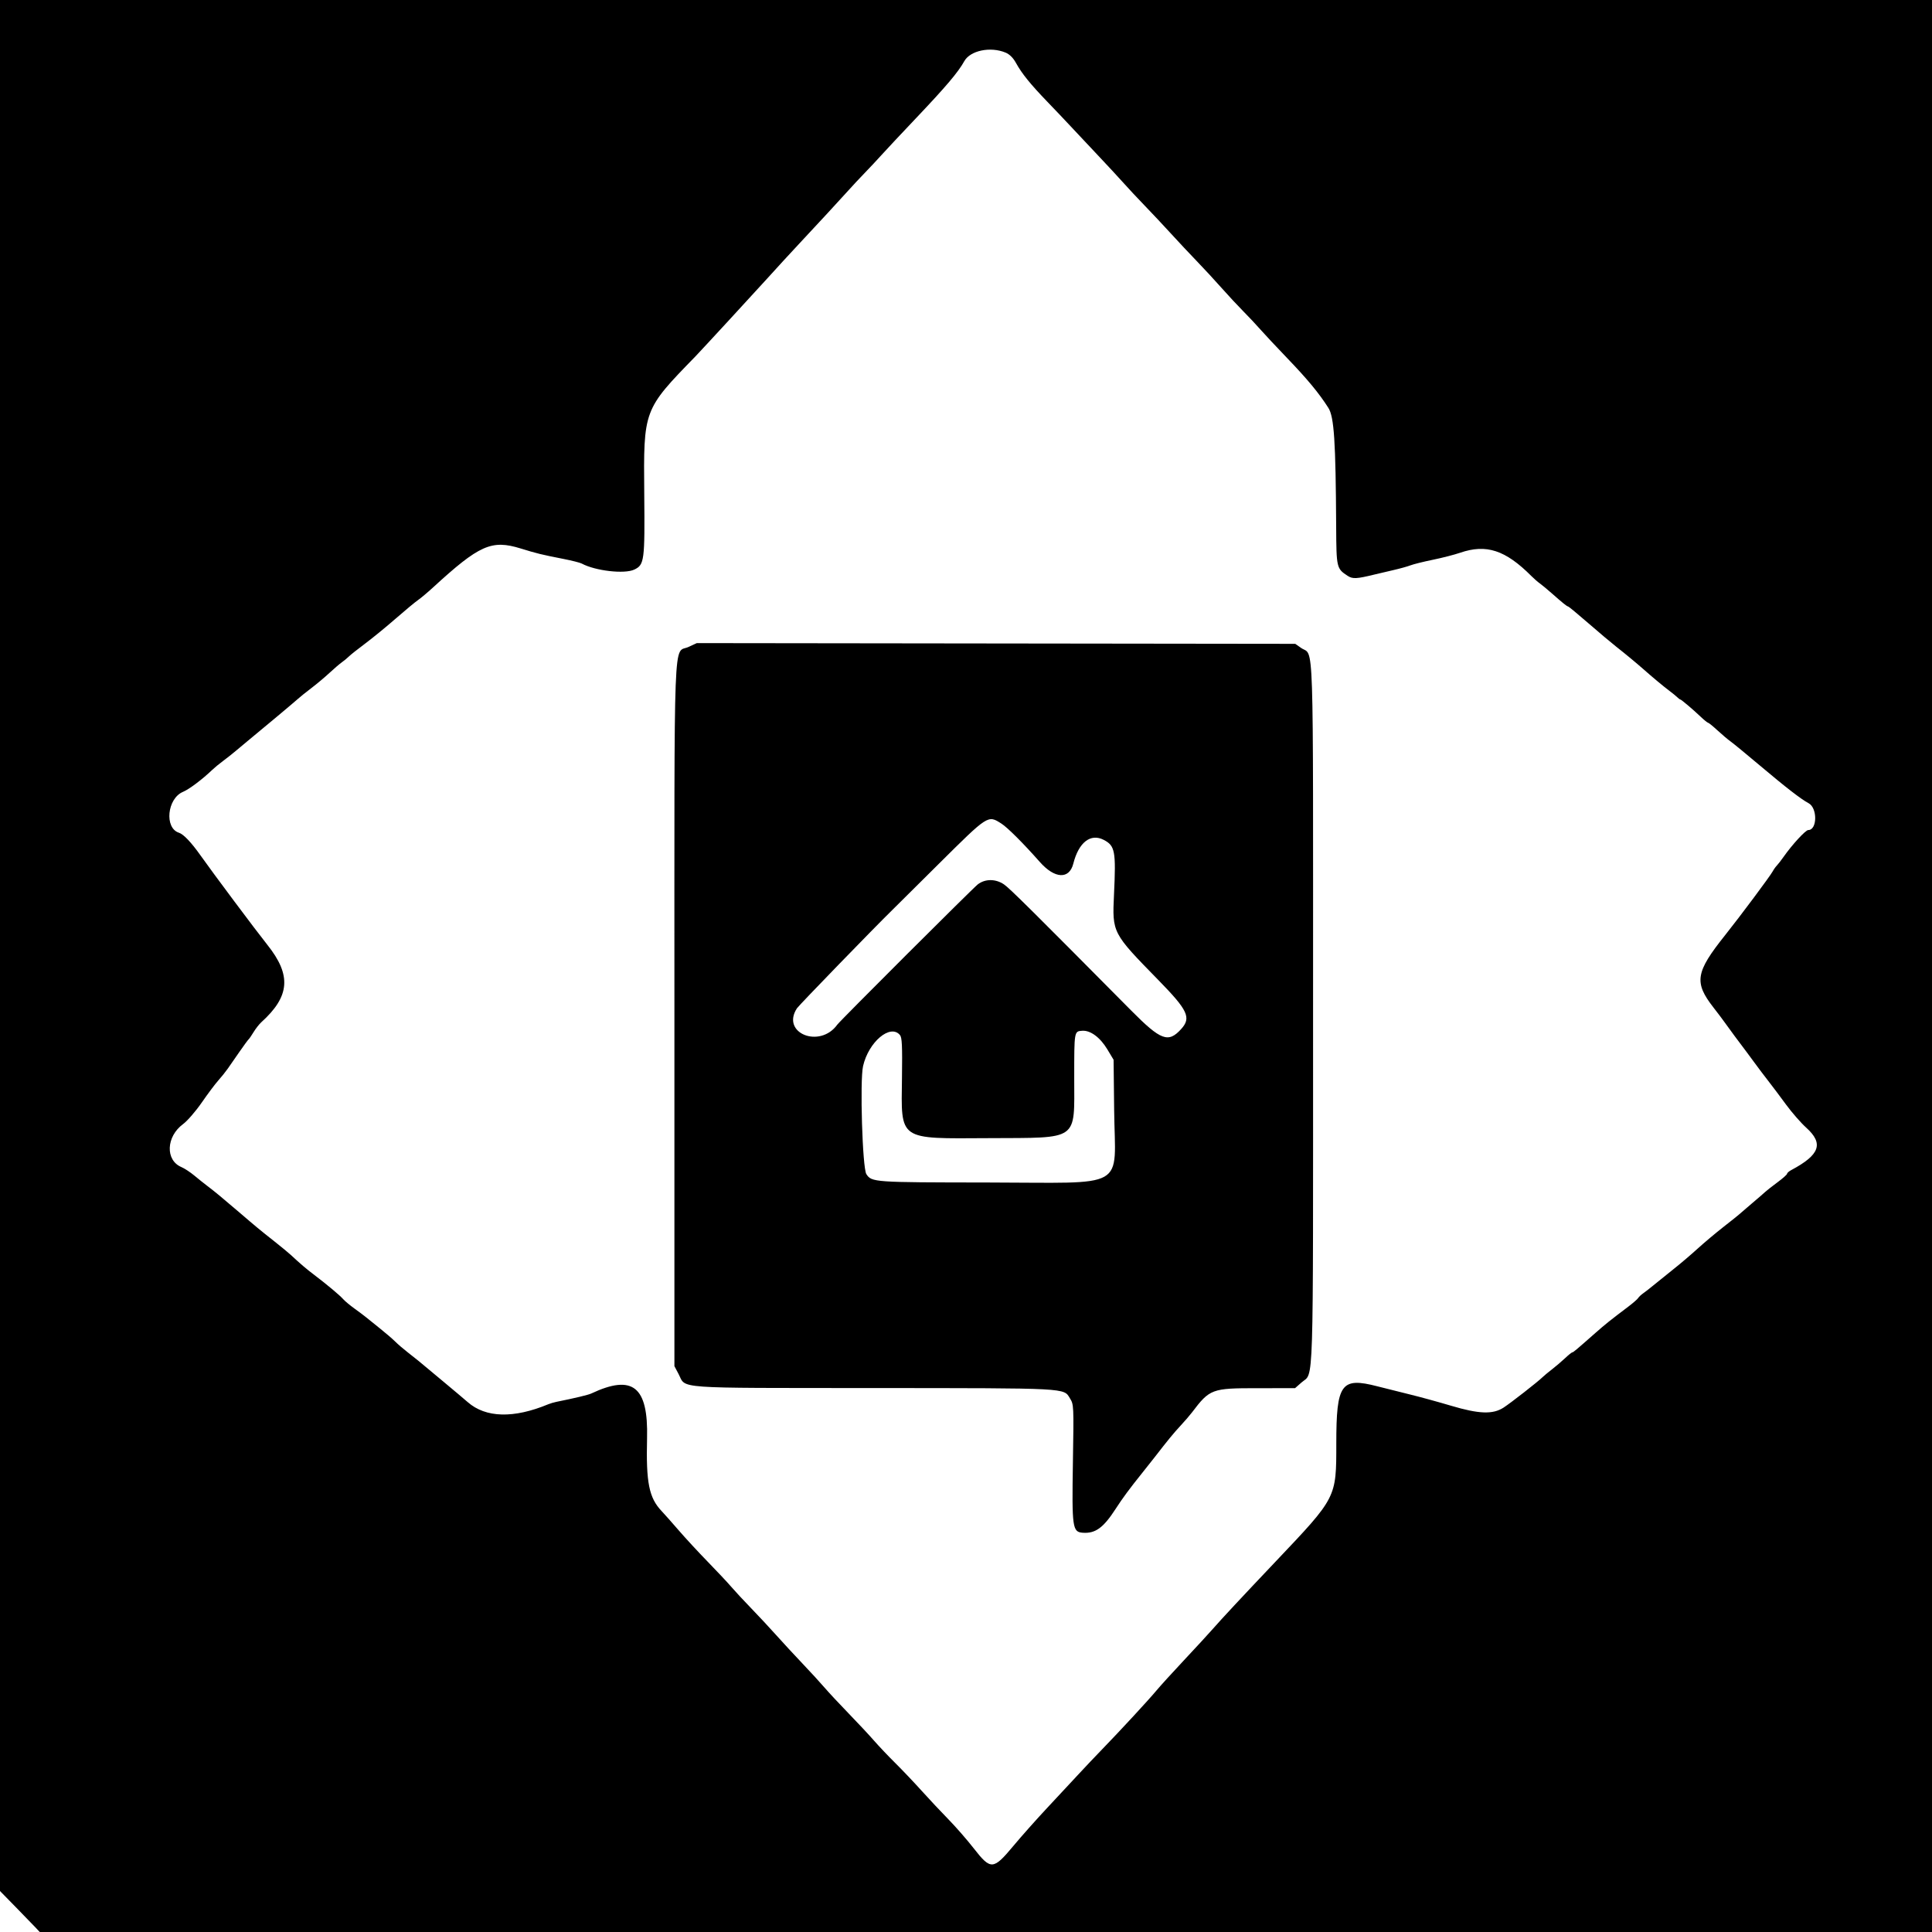 <svg id="svg" xmlns="http://www.w3.org/2000/svg" xmlns:xlink="http://www.w3.org/1999/xlink" width="400" height="400" viewBox="0, 0, 400,400"><g id="svgg"><path id="path0" d="M0.000 195.757 L 0.000 391.514 3.241 394.826 C 5.023 396.647,6.874 398.557,7.354 399.069 L 8.226 400.000 204.113 400.000 L 400.000 400.000 400.000 200.000 L 400.000 0.000 200.000 0.000 L 0.000 0.000 0.000 195.757 M208.203 10.895 C 209.025 11.239,209.763 11.974,210.341 13.025 C 211.554 15.231,213.317 17.409,216.883 21.111 C 218.551 22.843,220.532 24.926,221.284 25.741 C 222.036 26.556,224.541 29.222,226.851 31.667 C 229.161 34.111,231.772 36.927,232.655 37.924 C 233.537 38.921,235.485 41.005,236.982 42.554 C 238.480 44.103,240.921 46.704,242.407 48.333 C 243.893 49.963,246.306 52.536,247.769 54.051 C 249.232 55.566,251.540 58.062,252.899 59.598 C 254.258 61.134,256.287 63.314,257.407 64.444 C 258.528 65.573,260.097 67.243,260.894 68.156 C 261.691 69.068,264.227 71.778,266.528 74.177 C 270.748 78.575,273.071 81.383,275.023 84.444 C 276.214 86.312,276.541 91.292,276.640 109.074 C 276.687 117.561,276.724 117.717,279.003 119.213 C 280.054 119.902,280.856 119.862,284.630 118.936 C 285.444 118.736,287.194 118.325,288.519 118.023 C 289.843 117.720,291.426 117.279,292.037 117.043 C 292.648 116.807,294.731 116.289,296.667 115.892 C 298.602 115.495,301.138 114.843,302.303 114.442 C 307.718 112.578,311.693 113.881,317.079 119.286 C 317.611 119.820,318.379 120.491,318.786 120.777 C 319.192 121.062,320.281 121.963,321.205 122.778 C 323.601 124.892,324.425 125.556,324.652 125.556 C 324.762 125.556,326.635 127.105,328.815 128.999 C 330.994 130.893,333.611 133.096,334.630 133.896 C 336.459 135.332,338.745 137.224,340.185 138.494 C 342.149 140.227,344.428 142.126,345.546 142.963 C 346.227 143.472,346.996 144.097,347.254 144.352 C 347.513 144.606,347.794 144.815,347.878 144.815 C 348.076 144.815,350.503 146.871,352.140 148.426 C 352.837 149.088,353.516 149.634,353.648 149.640 C 353.781 149.646,354.650 150.354,355.581 151.214 C 356.511 152.074,357.740 153.111,358.311 153.519 C 358.882 153.926,361.621 156.176,364.397 158.520 C 369.743 163.032,372.924 165.493,374.444 166.291 C 376.311 167.272,376.258 171.852,374.380 171.852 C 373.825 171.852,371.036 174.883,369.266 177.407 C 368.767 178.120,368.143 178.925,367.880 179.196 C 367.617 179.466,367.225 180.019,367.008 180.424 C 366.497 181.380,360.307 189.676,357.156 193.630 C 351.028 201.319,350.698 203.379,354.759 208.599 C 355.706 209.817,356.728 211.172,357.029 211.610 C 357.555 212.375,360.694 216.615,361.601 217.785 C 361.841 218.094,362.620 219.150,363.333 220.131 C 364.046 221.112,365.303 222.775,366.126 223.827 C 366.950 224.880,368.599 227.074,369.792 228.704 C 370.985 230.333,372.853 232.472,373.943 233.456 C 377.618 236.772,376.803 239.083,370.833 242.267 C 370.375 242.511,370.000 242.846,370.000 243.011 C 370.000 243.175,369.109 243.968,368.020 244.773 C 366.930 245.578,365.805 246.458,365.520 246.729 C 365.234 247.000,363.917 248.138,362.593 249.257 C 361.269 250.376,360.102 251.380,360.000 251.487 C 359.898 251.594,358.481 252.725,356.852 253.999 C 355.222 255.273,352.806 257.304,351.481 258.512 C 350.157 259.719,347.991 261.565,346.667 262.613 C 345.343 263.661,343.525 265.127,342.627 265.870 C 341.729 266.614,340.646 267.462,340.220 267.755 C 339.793 268.049,339.320 268.491,339.168 268.738 C 339.017 268.985,338.100 269.786,337.131 270.518 C 333.383 273.350,332.340 274.184,330.370 275.921 C 326.238 279.567,325.736 279.988,325.520 279.994 C 325.398 279.997,324.725 280.542,324.023 281.204 C 323.322 281.866,322.100 282.907,321.308 283.519 C 320.517 284.130,319.647 284.851,319.376 285.122 C 318.462 286.035,312.789 290.464,311.296 291.430 C 309.068 292.872,306.206 292.766,300.370 291.026 C 297.824 290.266,293.991 289.217,291.852 288.694 C 289.713 288.172,286.713 287.420,285.185 287.025 C 277.659 285.075,276.667 286.455,276.667 298.878 C 276.667 310.134,276.753 309.966,264.221 323.178 C 257.113 330.672,253.039 335.041,251.127 337.222 C 250.234 338.241,247.549 341.157,245.160 343.704 C 242.771 346.250,240.175 349.106,239.390 350.050 C 237.799 351.964,231.838 358.414,228.148 362.215 C 226.824 363.579,224.598 365.930,223.201 367.440 C 221.804 368.950,218.887 372.083,216.719 374.402 C 214.551 376.721,211.441 380.221,209.808 382.180 C 205.645 387.172,205.134 387.205,201.622 382.705 C 200.223 380.912,197.853 378.194,196.354 376.667 C 194.856 375.139,192.355 372.473,190.797 370.742 C 189.238 369.011,186.784 366.428,185.342 365.001 C 183.901 363.575,181.924 361.491,180.948 360.370 C 179.973 359.250,177.624 356.733,175.728 354.778 C 173.831 352.823,171.578 350.406,170.720 349.408 C 169.863 348.409,167.808 346.169,166.155 344.429 C 164.501 342.690,162.036 340.023,160.677 338.503 C 159.319 336.984,156.985 334.481,155.492 332.941 C 153.999 331.401,152.142 329.401,151.366 328.496 C 150.589 327.592,148.410 325.269,146.522 323.333 C 144.634 321.398,141.937 318.481,140.529 316.852 C 139.121 315.222,137.522 313.420,136.977 312.846 C 134.368 310.103,133.740 306.957,133.966 297.766 C 134.231 287.049,131.007 284.469,122.407 288.514 C 121.779 288.809,118.997 289.474,115.185 290.240 C 114.676 290.342,113.926 290.565,113.519 290.734 C 106.349 293.714,100.560 293.560,96.833 290.290 C 96.232 289.763,93.824 287.735,91.481 285.784 C 89.139 283.833,86.969 282.025,86.660 281.766 C 86.351 281.508,85.351 280.716,84.438 280.007 C 83.525 279.298,82.361 278.298,81.852 277.785 C 81.343 277.272,79.926 276.051,78.704 275.073 C 77.481 274.095,76.176 273.043,75.803 272.736 C 75.429 272.428,74.346 271.614,73.395 270.927 C 72.444 270.240,71.404 269.375,71.084 269.006 C 70.405 268.223,67.707 265.958,65.114 263.996 C 63.422 262.716,62.152 261.634,60.202 259.813 C 59.765 259.404,58.249 258.154,56.835 257.035 C 53.617 254.489,53.158 254.109,49.448 250.926 C 46.035 247.999,44.453 246.692,42.840 245.472 C 42.227 245.009,41.046 244.064,40.215 243.372 C 39.384 242.681,38.190 241.899,37.563 241.634 C 34.193 240.215,34.384 235.318,37.911 232.724 C 38.783 232.083,40.516 230.083,41.763 228.280 C 43.009 226.476,44.552 224.417,45.191 223.704 C 45.830 222.991,46.715 221.887,47.158 221.251 C 47.601 220.615,48.700 219.031,49.602 217.732 C 50.503 216.433,51.345 215.287,51.473 215.185 C 51.601 215.083,52.067 214.406,52.508 213.679 C 52.949 212.953,53.666 212.036,54.102 211.642 C 60.026 206.284,60.373 201.918,55.370 195.636 C 52.886 192.517,44.204 180.902,41.481 177.057 C 39.596 174.393,37.992 172.710,37.055 172.413 C 33.998 171.443,34.603 165.317,37.891 163.943 C 39.166 163.410,41.932 161.329,43.959 159.377 C 44.420 158.933,45.427 158.105,46.195 157.538 C 46.964 156.971,48.188 156.001,48.915 155.383 C 49.643 154.765,50.646 153.926,51.145 153.519 C 53.759 151.384,61.025 145.300,61.667 144.709 C 62.074 144.333,63.324 143.329,64.444 142.477 C 65.565 141.625,67.267 140.198,68.226 139.305 C 69.185 138.413,70.342 137.423,70.796 137.105 C 71.250 136.787,71.898 136.250,72.236 135.912 C 72.574 135.574,74.085 134.377,75.592 133.252 C 77.100 132.127,79.933 129.811,81.888 128.104 C 83.843 126.397,85.926 124.667,86.518 124.259 C 87.109 123.852,88.509 122.677,89.630 121.648 C 99.254 112.813,101.770 111.692,107.805 113.557 C 111.221 114.612,112.005 114.803,116.667 115.721 C 118.398 116.061,120.096 116.492,120.440 116.677 C 123.246 118.191,129.296 118.888,131.315 117.929 C 133.413 116.934,133.514 116.166,133.385 102.222 C 133.224 84.790,133.195 84.866,144.017 73.751 C 144.973 72.769,156.802 59.935,158.881 57.624 C 160.572 55.744,163.909 52.110,165.556 50.355 C 168.772 46.926,174.122 41.135,175.600 39.481 C 176.492 38.483,178.056 36.809,179.074 35.761 C 180.093 34.713,181.668 33.030,182.575 32.020 C 183.482 31.011,186.676 27.602,189.673 24.444 C 195.868 17.917,198.382 14.950,199.640 12.677 C 200.870 10.455,205.062 9.583,208.203 10.895 M142.560 133.938 C 139.357 135.422,139.630 128.305,139.630 210.320 L 139.630 282.846 140.483 284.460 C 142.139 287.592,138.787 287.350,180.963 287.380 C 221.519 287.410,220.180 287.339,221.524 289.514 C 222.317 290.796,222.325 290.982,222.134 302.722 C 221.912 316.356,222.031 317.193,224.207 317.340 C 226.797 317.514,228.450 316.310,230.972 312.410 C 232.458 310.113,233.846 308.237,236.614 304.789 C 237.502 303.683,238.614 302.278,239.087 301.667 C 241.756 298.214,243.014 296.681,244.408 295.185 C 245.261 294.269,246.327 293.034,246.776 292.442 C 250.480 287.558,250.876 287.410,260.265 287.409 L 268.122 287.407 269.487 286.209 C 272.040 283.967,271.856 289.875,271.856 210.433 C 271.856 128.957,272.087 136.048,269.364 134.136 L 268.172 133.300 206.218 133.224 L 144.265 133.148 142.560 133.938 M207.322 170.511 C 208.593 171.322,211.832 174.556,215.291 178.468 C 218.378 181.960,221.386 182.103,222.220 178.797 C 223.330 174.403,225.792 172.479,228.509 173.884 C 230.861 175.100,231.068 176.196,230.642 185.199 C 230.267 193.144,230.261 193.133,239.808 202.891 C 245.955 209.174,246.671 210.707,244.554 213.047 C 241.886 215.995,240.356 215.428,234.182 209.199 C 213.665 188.499,209.006 183.880,207.862 183.103 C 206.130 181.928,203.974 181.927,202.442 183.100 C 201.457 183.854,173.941 211.322,173.359 212.133 C 169.739 217.172,161.632 213.896,165.001 208.754 C 165.401 208.143,180.988 192.074,184.718 188.428 C 184.873 188.276,189.197 183.984,194.327 178.890 C 204.639 168.652,204.524 168.726,207.322 170.511 M186.327 214.296 C 186.753 214.810,186.831 216.475,186.744 223.113 C 186.570 236.253,185.839 235.743,204.717 235.642 C 223.565 235.541,222.407 236.358,222.407 223.148 C 222.407 213.454,222.394 213.534,224.044 213.409 C 225.745 213.279,227.769 214.771,229.259 217.254 L 230.556 219.413 230.674 229.850 C 230.863 246.569,233.886 244.855,204.266 244.823 C 180.816 244.799,180.477 244.775,179.371 243.089 C 178.556 241.846,178.003 223.721,178.689 220.721 C 179.836 215.703,184.346 211.909,186.327 214.296 " stroke="none" fill="#000000" fill-rule="evenodd"></path></g></svg>